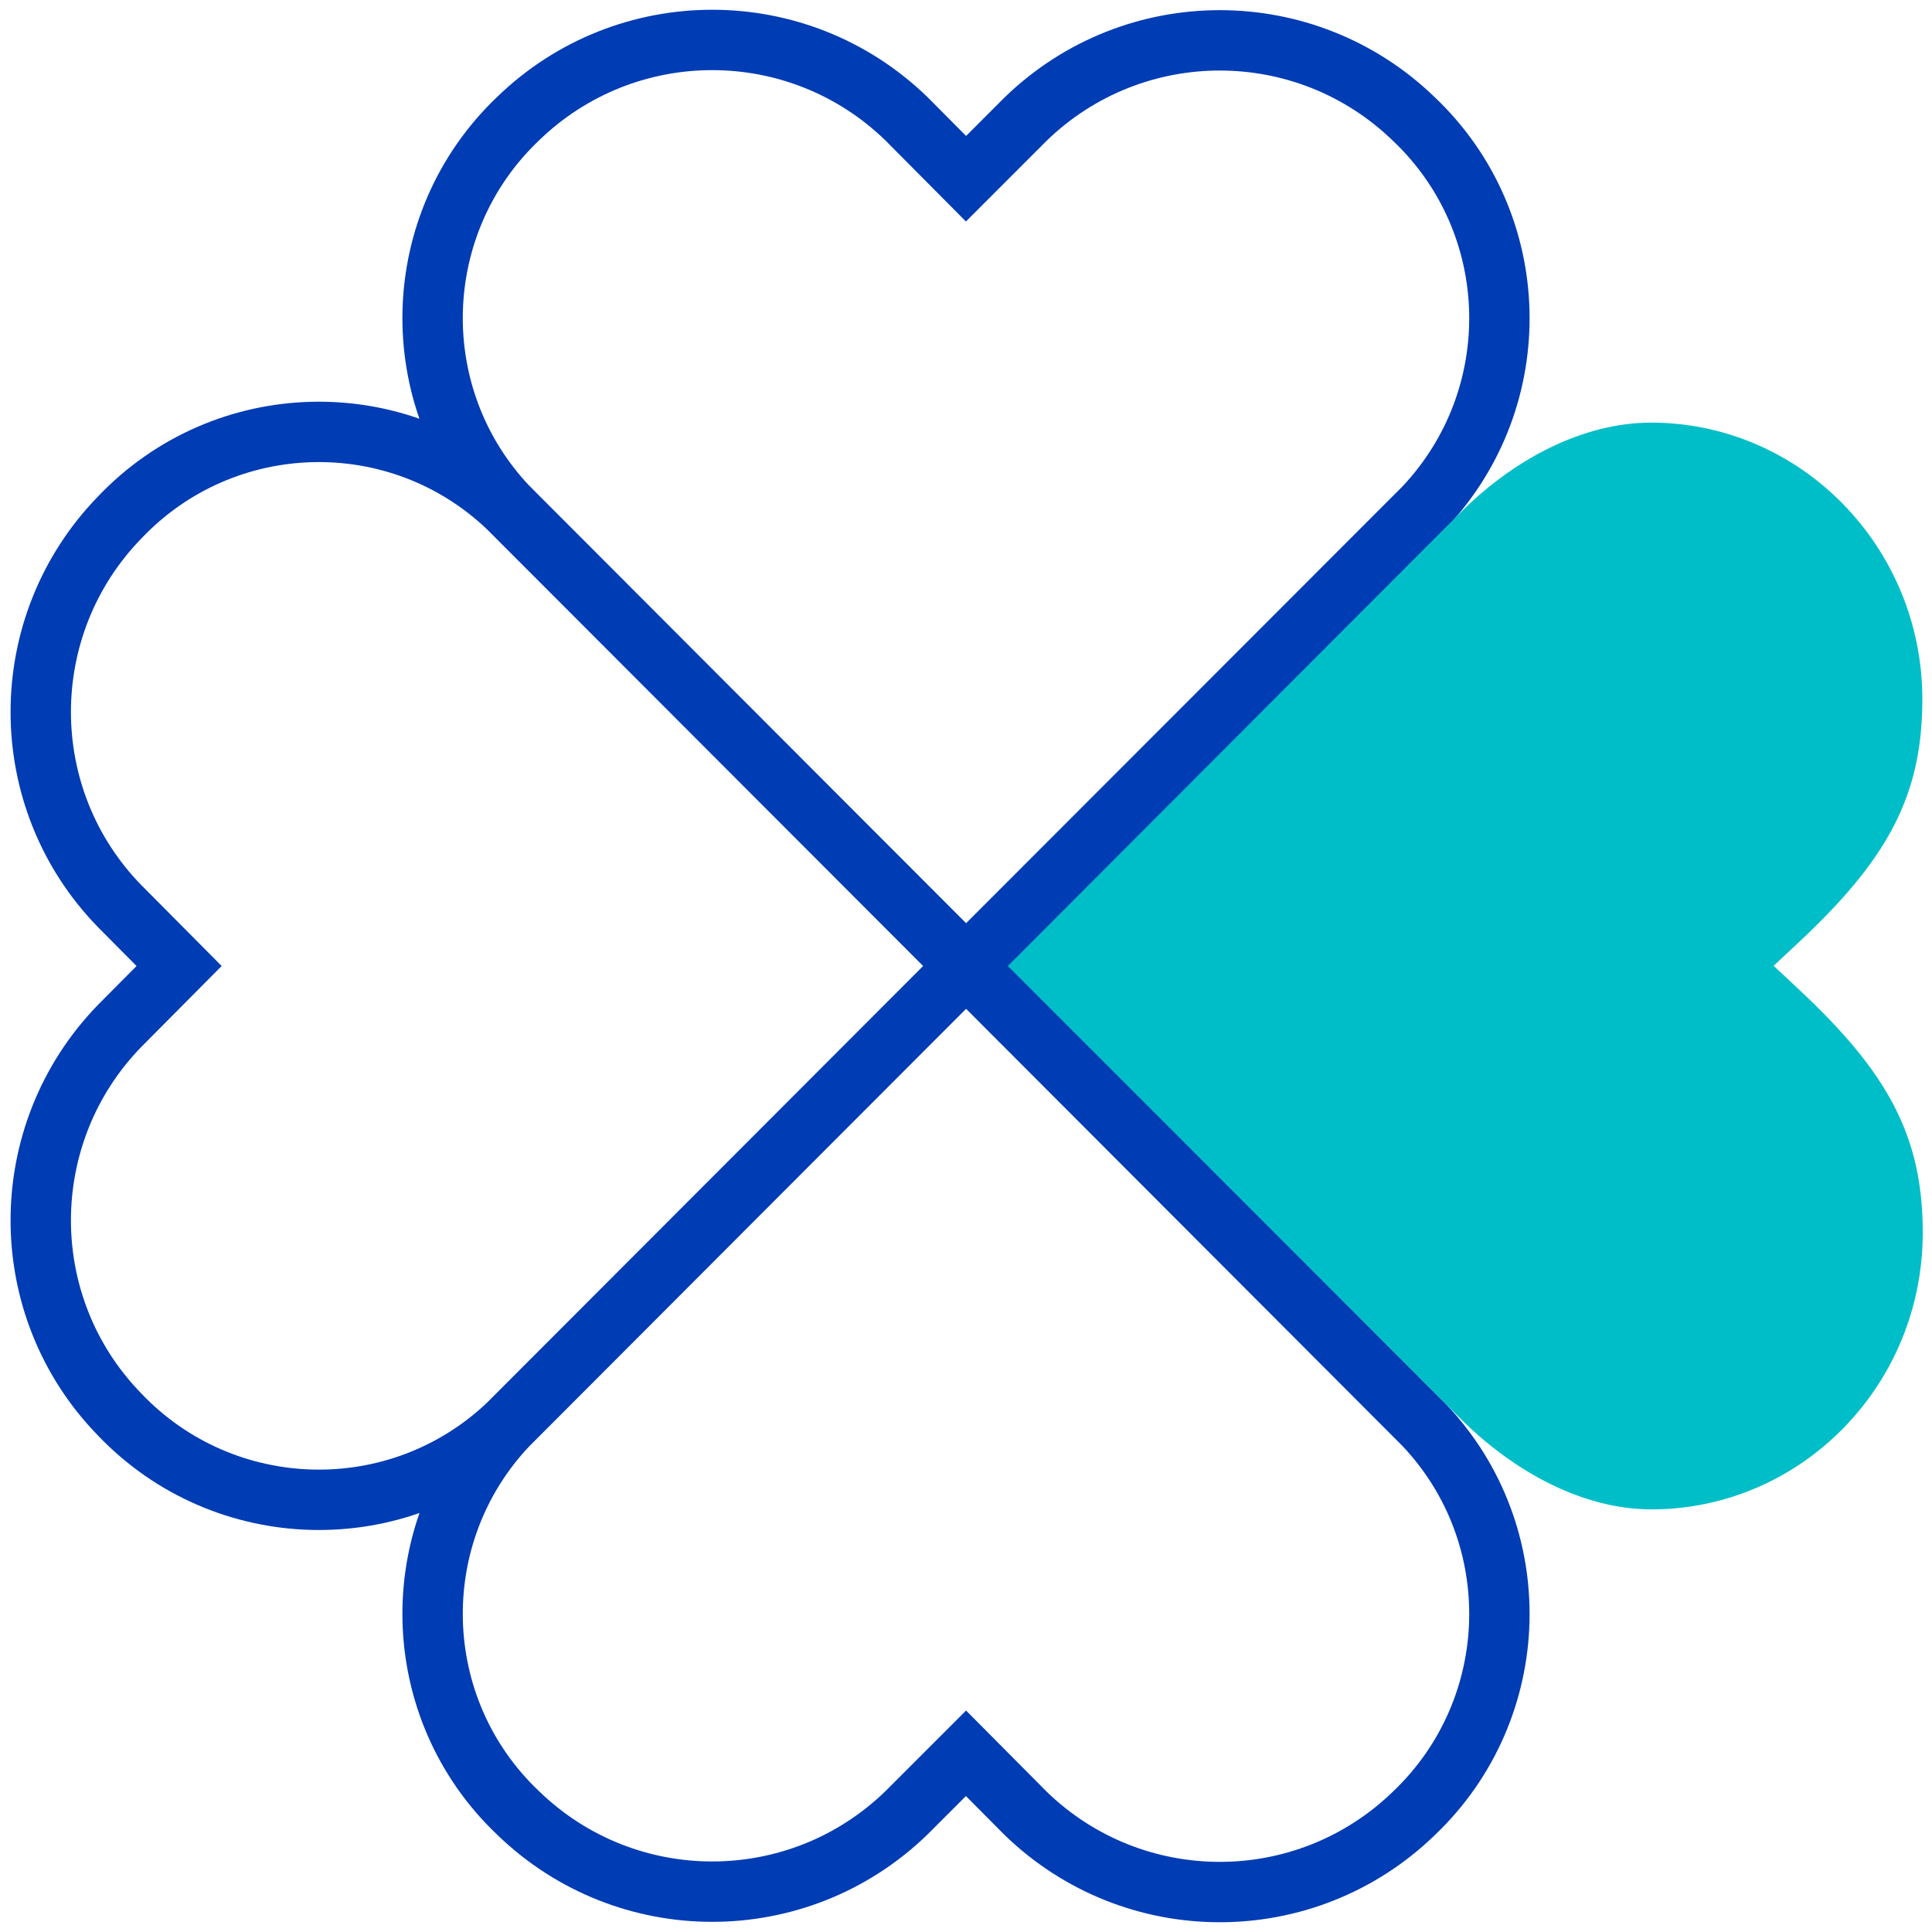 <?xml version="1.0" encoding="utf-8"?>
<!-- Generator: Adobe Illustrator 23.1.1, SVG Export Plug-In . SVG Version: 6.00 Build 0)  -->
<svg version="1.1" id="kleeblatt-pikto" xmlns="http://www.w3.org/2000/svg" xmlns:xlink="http://www.w3.org/1999/xlink" x="0px"
	 y="0px" viewBox="0 0 48 48" enable-background="new 0 0 48 48" xml:space="preserve">
<title>kleeblatt-pikto-linie</title>
<title>kleeblatt-pikto-linie</title>
<path fill="none" stroke="#003CB4" stroke-width="1.5" stroke-miterlimit="10" d="M35.38,12.61c2.59-2.74,2.48-7.06-0.25-9.65l0,0
	c-2.69-2.61-6.96-2.61-9.65,0L24,4.44l-1.48-1.49c-2.69-2.61-6.96-2.61-9.65,0l0,0c-2.73,2.6-2.84,6.92-0.25,9.65L24,24L35.38,12.61
	z"/>
<path fill="none" stroke="#003CB4" stroke-width="1.5" stroke-miterlimit="10" d="M12.62,35.4c-2.59,2.73-2.48,7.05,0.25,9.64l0,0
	c2.69,2.61,6.96,2.61,9.65,0L24,43.56l1.48,1.49c2.69,2.61,6.96,2.61,9.65,0l0,0c2.73-2.6,2.84-6.92,0.25-9.65L24,24L12.62,35.4z"/>
<path fill="none" stroke="#003CB4" stroke-width="1.5" stroke-miterlimit="10" d="M12.62,12.61c-2.73-2.6-7.05-2.49-9.65,0.25l0,0
	c-2.61,2.69-2.61,6.97,0,9.65L4.45,24l-1.48,1.49c-2.61,2.69-2.61,6.97,0,9.65l0,0c2.6,2.73,6.92,2.84,9.65,0.25L24,24L12.62,12.61z
	"/>
<g>
	<path fill="#00BEC8" stroke="#00BEC8" stroke-width="1.5" stroke-miterlimit="10" d="M41.02,11.25c3.3,0,5.99,2.75,5.99,6.12
		c0,2.13-0.72,3.52-2.85,5.51l-0.62,0.58L42.97,24l0.58,0.54l0.62,0.58c2.13,1.99,2.85,3.38,2.85,5.51c0,3.38-2.69,6.12-5.99,6.12
		c-1.41,0-2.97-0.77-4.29-2.11L26.1,24l10.64-10.66C38.04,12.01,39.61,11.25,41.02,11.25"/>
</g>
</svg>
